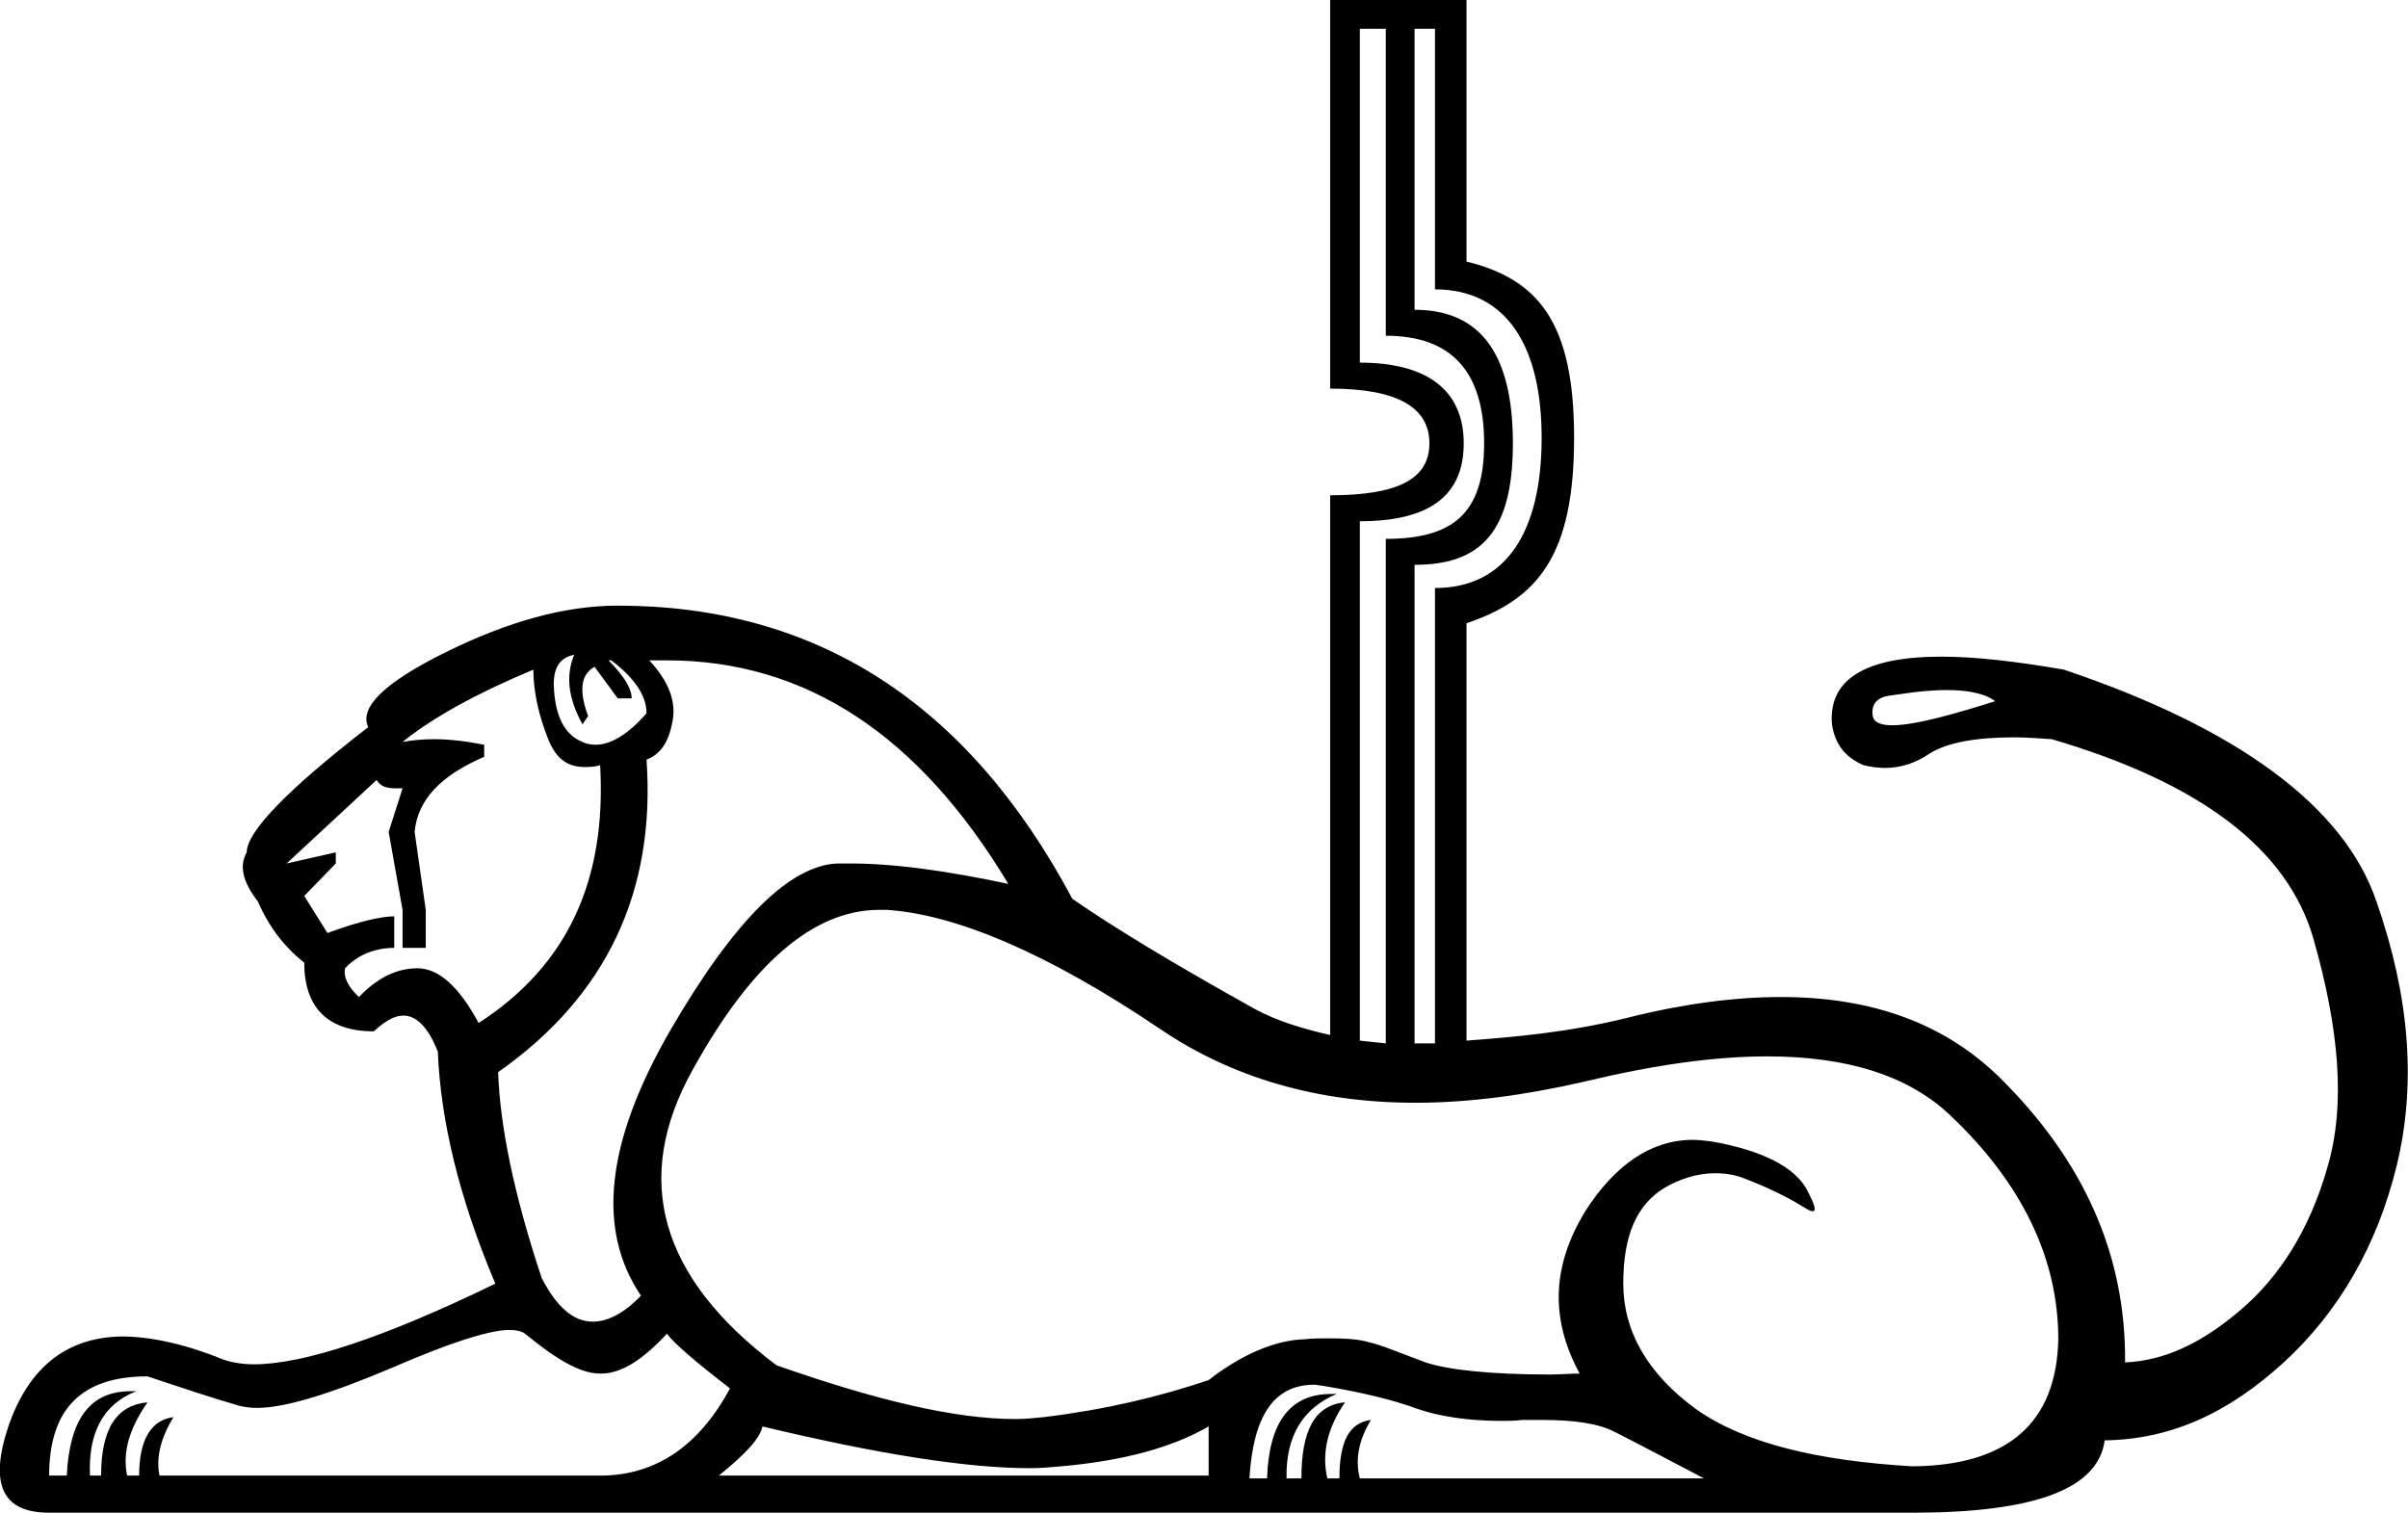 <?xml version='1.0' encoding ='UTF-8' standalone='no'?>
<svg width='25.96' height='16.31' xmlns='http://www.w3.org/2000/svg' xmlns:xlink='http://www.w3.org/1999/xlink'  version='1.1' >
<path style='fill:black; stroke:none' d=' M 20.99 7.44  C 21.19 7.44 21.39 7.47 21.51 7.56  C 21.13 7.68 20.66 7.82 20.4 7.82  C 20.28 7.82 20.2 7.79 20.19 7.72  C 20.17 7.6 20.23 7.52 20.37 7.5  C 20.46 7.49 20.73 7.44 20.99 7.44  Z  M 6.19 7.06  L 6.19 7.06  C 6.1 7.28 6.12 7.52 6.28 7.81  L 6.34 7.72  C 6.24 7.45 6.26 7.27 6.41 7.19  L 6.66 7.53  L 6.81 7.53  C 6.81 7.42 6.72 7.28 6.56 7.12  L 6.59 7.12  C 6.84 7.31 6.97 7.5 6.97 7.69  C 6.78 7.91 6.59 8.03 6.42 8.03  C 6.37 8.03 6.32 8.02 6.28 8  C 6.08 7.92 5.98 7.71 5.97 7.38  C 5.97 7.19 6.04 7.09 6.19 7.06  Z  M 5.75 7.22  C 5.75 7.46 5.81 7.72 5.91 7.97  C 5.99 8.17 6.11 8.27 6.3 8.27  C 6.35 8.27 6.41 8.27 6.47 8.25  L 6.47 8.25  C 6.54 9.49 6.12 10.41 5.16 11.03  C 4.95 10.64 4.73 10.44 4.5 10.44  C 4.27 10.44 4.06 10.55 3.87 10.75  C 3.76 10.65 3.7 10.54 3.72 10.44  C 3.86 10.29 4.05 10.22 4.25 10.22  L 4.25 9.88  C 4.12 9.88 3.88 9.93 3.53 10.06  L 3.28 9.66  L 3.62 9.31  L 3.62 9.19  L 3.09 9.31  L 4.06 8.41  C 4.1 8.48 4.17 8.5 4.27 8.5  C 4.29 8.5 4.32 8.5 4.34 8.5  L 4.34 8.5  L 4.19 8.97  L 4.34 9.81  L 4.34 10.22  L 4.59 10.22  L 4.59 9.81  L 4.47 8.97  C 4.5 8.64 4.73 8.37 5.22 8.16  L 5.22 8.03  C 5.02 7.99 4.84 7.97 4.68 7.97  C 4.56 7.97 4.45 7.98 4.34 8  C 4.66 7.74 5.13 7.48 5.75 7.22  Z  M 14.94 0.31  L 14.94 3.62  C 15.66 3.62 16 4.02 16 4.78  C 16 5.54 15.66 5.81 14.94 5.81  L 14.94 11.25  C 14.84 11.24 14.75 11.23 14.66 11.22  L 14.66 5.62  C 15.39 5.62 15.78 5.36 15.78 4.78  C 15.78 4.21 15.39 3.91 14.66 3.91  L 14.66 0.31  Z  M 15.47 0.31  L 15.47 3.12  C 16.24 3.12 16.62 3.73 16.62 4.72  C 16.62 5.73 16.24 6.34 15.47 6.34  L 15.47 11.25  L 15.25 11.25  L 15.25 6.09  C 15.97 6.09 16.31 5.73 16.31 4.78  C 16.31 3.83 15.97 3.34 15.25 3.34  L 15.25 0.31  Z  M 7.19 7.12  C 8.69 7.12 9.91 7.93 10.87 9.53  C 10.21 9.39 9.65 9.31 9.16 9.31  C 9.12 9.31 9.07 9.31 9.03 9.31  C 8.51 9.33 7.91 9.93 7.22 11.12  C 6.53 12.32 6.43 13.26 6.91 13.97  C 6.73 14.16 6.55 14.25 6.39 14.25  C 6.18 14.25 6 14.09 5.84 13.78  C 5.53 12.85 5.39 12.12 5.37 11.56  C 6.54 10.74 7.07 9.61 6.97 8.19  C 7.13 8.13 7.21 7.99 7.25 7.78  C 7.29 7.57 7.22 7.36 7 7.12  C 7.06 7.12 7.13 7.12 7.19 7.12  Z  M 9.48 9.81  C 9.51 9.81 9.54 9.81 9.56 9.81  C 10.31 9.86 11.3 10.28 12.5 11.09  C 13.28 11.62 14.2 11.89 15.26 11.89  C 15.83 11.89 16.44 11.81 17.09 11.66  C 17.84 11.48 18.49 11.39 19.05 11.39  C 19.92 11.39 20.58 11.6 21.03 12.03  C 21.79 12.75 22.19 13.56 22.19 14.44  C 22.17 15.34 21.65 15.8 20.62 15.81  C 19.59 15.75 18.8 15.56 18.28 15.19  C 17.76 14.81 17.5 14.35 17.5 13.84  C 17.5 13.31 17.65 12.99 17.94 12.81  C 18.11 12.71 18.3 12.65 18.49 12.65  C 18.61 12.65 18.73 12.67 18.84 12.72  C 19.15 12.84 19.34 12.95 19.47 13.03  C 19.5 13.05 19.53 13.06 19.54 13.06  C 19.59 13.06 19.56 12.98 19.47 12.81  C 19.34 12.59 19.02 12.41 18.47 12.31  C 18.39 12.3 18.32 12.29 18.25 12.29  C 17.8 12.29 17.41 12.56 17.09 13.06  C 16.73 13.65 16.71 14.22 17.03 14.81  C 16.92 14.81 16.82 14.82 16.71 14.82  C 16.07 14.82 15.61 14.77 15.37 14.69  C 15.1 14.59 14.89 14.5 14.75 14.47  C 14.65 14.44 14.51 14.43 14.32 14.43  C 14.24 14.43 14.16 14.43 14.06 14.44  C 13.75 14.45 13.39 14.6 13.03 14.88  C 12.5 15.06 11.91 15.2 11.25 15.28  C 11.15 15.29 11.05 15.3 10.94 15.3  C 10.3 15.3 9.45 15.1 8.37 14.72  C 7.11 13.77 6.81 12.71 7.47 11.53  C 8.1 10.39 8.77 9.81 9.48 9.81  Z  M 5.49 14.34  C 5.56 14.34 5.62 14.35 5.66 14.38  C 5.99 14.65 6.25 14.81 6.47 14.81  C 6.47 14.81 6.48 14.81 6.48 14.81  C 6.7 14.81 6.93 14.66 7.19 14.38  C 7.27 14.49 7.52 14.7 7.87 14.97  C 7.53 15.6 7.06 15.91 6.47 15.91  L 1.72 15.91  C 1.68 15.72 1.73 15.51 1.87 15.28  L 1.87 15.28  C 1.63 15.31 1.5 15.52 1.5 15.91  L 1.37 15.91  C 1.32 15.66 1.39 15.41 1.59 15.12  L 1.59 15.12  C 1.26 15.15 1.09 15.4 1.09 15.91  L 0.97 15.91  C 0.95 15.45 1.11 15.14 1.47 15  C 1.45 15 1.43 15 1.41 15  C 0.97 15 0.75 15.3 0.72 15.91  L 0.53 15.91  C 0.53 15.2 0.87 14.84 1.59 14.84  C 1.98 14.97 2.31 15.08 2.59 15.16  C 2.64 15.17 2.7 15.18 2.77 15.18  C 3.07 15.18 3.56 15.03 4.22 14.75  C 4.82 14.49 5.24 14.35 5.47 14.34  C 5.48 14.34 5.49 14.34 5.49 14.34  Z  M 13.03 15.38  L 13.03 15.91  L 7.75 15.91  C 8.02 15.69 8.19 15.52 8.22 15.38  C 9.47 15.68 10.43 15.83 11.1 15.83  C 11.22 15.83 11.33 15.82 11.44 15.81  C 12.11 15.75 12.63 15.61 13.03 15.38  Z  M 14.17 14.93  C 14.2 14.93 14.22 14.94 14.25 14.94  C 14.67 15.01 15.01 15.09 15.28 15.19  C 15.51 15.27 15.82 15.32 16.18 15.32  C 16.26 15.32 16.33 15.32 16.41 15.31  C 16.48 15.31 16.55 15.31 16.62 15.31  C 16.98 15.31 17.24 15.35 17.41 15.44  C 17.61 15.54 17.93 15.71 18.37 15.94  L 14.66 15.94  C 14.61 15.75 14.64 15.54 14.78 15.31  L 14.78 15.31  C 14.54 15.34 14.44 15.55 14.44 15.94  L 14.31 15.94  C 14.25 15.69 14.3 15.41 14.5 15.12  L 14.5 15.12  C 14.17 15.15 14.03 15.43 14.03 15.94  L 13.87 15.94  C 13.86 15.48 14.05 15.18 14.41 15.03  C 14.39 15.03 14.37 15.03 14.35 15.03  C 13.91 15.03 13.68 15.33 13.66 15.94  L 13.47 15.94  C 13.51 15.27 13.73 14.93 14.17 14.93  Z  M 14.34 0  L 14.34 4.19  C 15.06 4.19 15.41 4.39 15.41 4.78  C 15.41 5.17 15.06 5.34 14.34 5.34  L 14.34 11.16  C 14.04 11.09 13.77 11.01 13.53 10.88  C 12.65 10.39 11.99 9.99 11.56 9.69  C 10.43 7.57 8.79 6.53 6.66 6.53  C 6.09 6.53 5.48 6.7 4.81 7.03  C 4.14 7.36 3.87 7.63 3.97 7.84  C 3.09 8.52 2.66 8.97 2.66 9.19  C 2.58 9.33 2.61 9.5 2.78 9.72  C 2.91 10.02 3.09 10.23 3.28 10.38  C 3.28 10.86 3.53 11.12 4.03 11.12  C 4.15 11.01 4.25 10.95 4.35 10.95  C 4.49 10.95 4.62 11.08 4.72 11.34  C 4.75 12.08 4.95 12.92 5.34 13.84  C 4.13 14.43 3.26 14.71 2.74 14.71  C 2.61 14.71 2.5 14.69 2.41 14.66  C 1.97 14.48 1.6 14.41 1.31 14.41  C 0.72 14.42 0.31 14.74 0.09 15.38  C -0.12 16.01 0.03 16.31 0.53 16.31  L 20.62 16.31  C 21.92 16.31 22.62 16.06 22.69 15.53  C 23.41 15.52 24.03 15.23 24.62 14.69  C 25.21 14.15 25.63 13.43 25.84 12.56  C 26.05 11.69 25.98 10.75 25.62 9.72  C 25.27 8.69 24.12 7.85 22.25 7.22  C 21.73 7.13 21.29 7.08 20.93 7.08  C 20.1 7.08 19.71 7.33 19.75 7.81  C 19.78 8.01 19.88 8.16 20.09 8.25  C 20.17 8.27 20.25 8.28 20.32 8.28  C 20.49 8.28 20.65 8.23 20.81 8.12  C 20.99 8.01 21.29 7.95 21.71 7.95  C 21.84 7.95 21.97 7.96 22.12 7.97  C 23.72 8.44 24.66 9.15 24.94 10.12  C 25.22 11.1 25.29 11.92 25.09 12.59  C 24.9 13.26 24.57 13.77 24.16 14.12  C 23.74 14.48 23.34 14.67 22.91 14.69  C 22.92 13.51 22.45 12.5 21.56 11.62  C 20.97 11.04 20.19 10.75 19.2 10.75  C 18.71 10.75 18.16 10.82 17.56 10.97  C 16.92 11.13 16.34 11.18 15.81 11.22  L 15.81 6.72  C 16.58 6.46 16.97 5.99 16.97 4.72  C 16.97 3.47 16.58 3.01 15.81 2.82  L 15.81 0  Z '/></svg>
